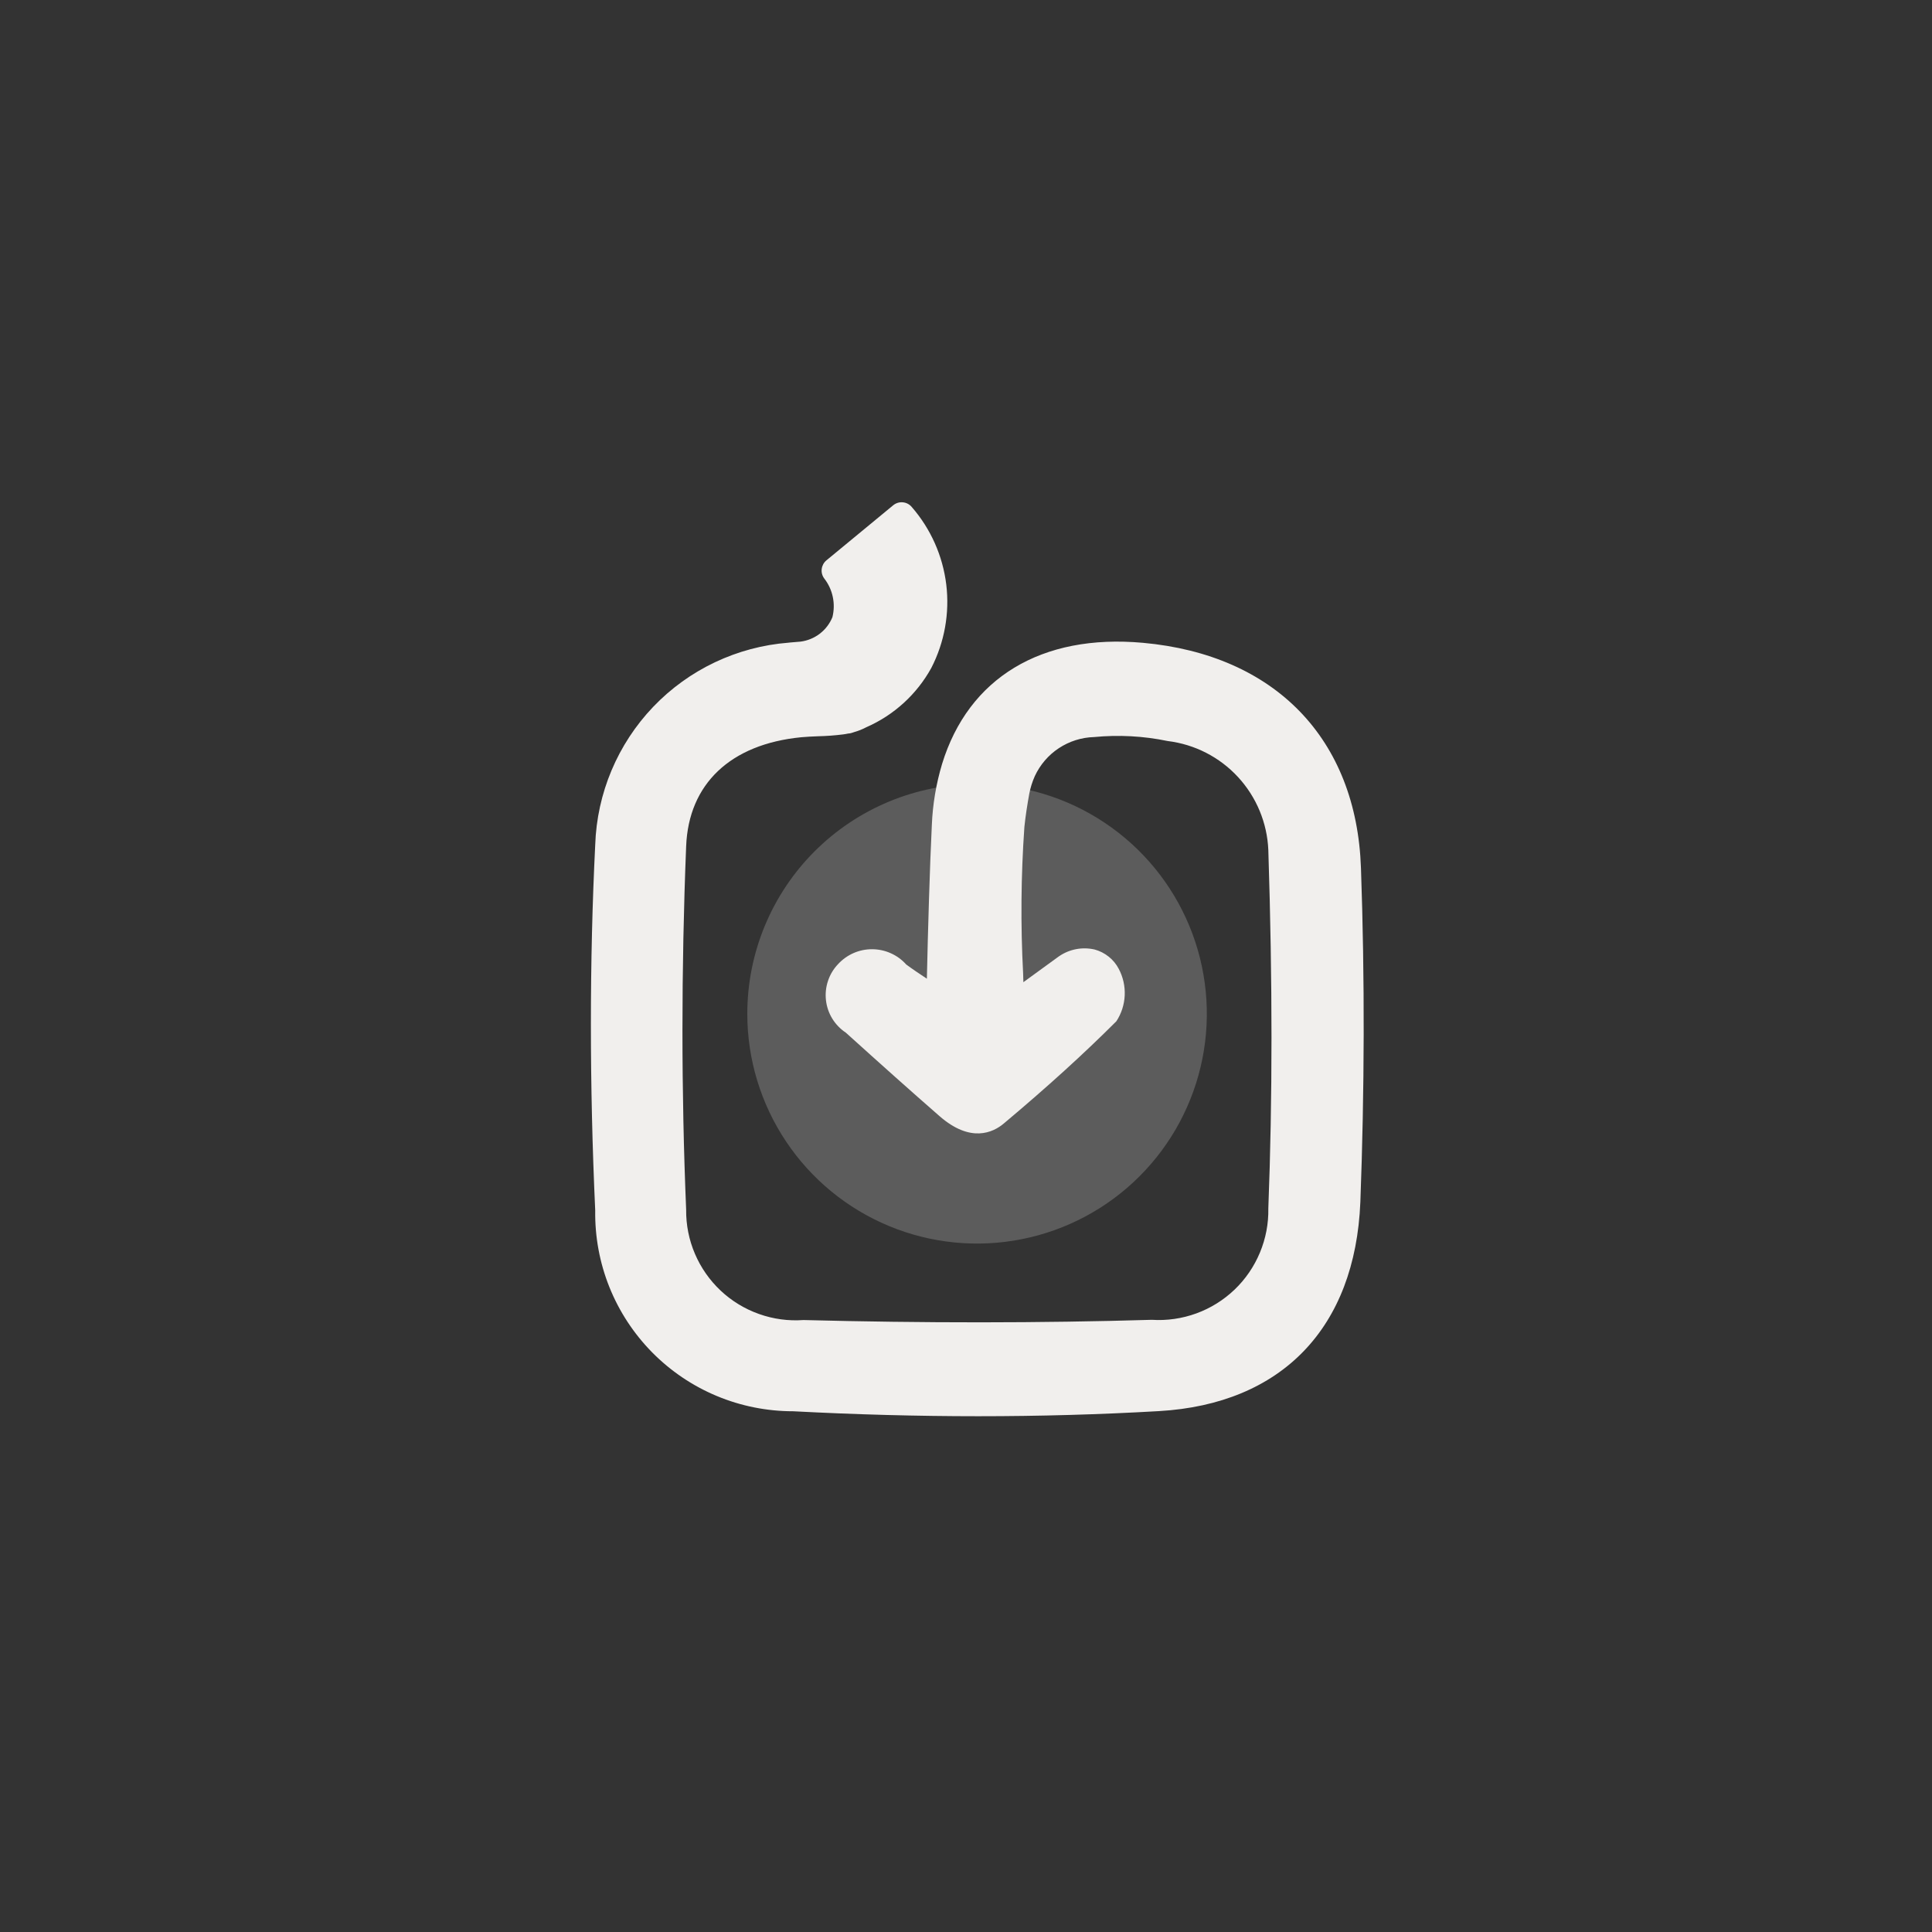 <svg width="60" height="60" viewBox="0 0 60 60" fill="none" xmlns="http://www.w3.org/2000/svg">
<rect x="0" y="0" width="60" height="60" fill="#333333" stroke="none"/>
<path d="M30.344 24.349C31.755 24.349 33.135 24.768 34.308 25.552C35.482 26.336 36.396 27.45 36.936 28.754C37.476 30.058 37.618 31.493 37.342 32.877C37.067 34.261 36.387 35.533 35.389 36.531C34.392 37.529 33.12 38.208 31.736 38.483C30.352 38.759 28.917 38.617 27.613 38.077C26.309 37.537 25.195 36.623 24.411 35.449C23.627 34.276 23.208 32.896 23.208 31.485C23.208 29.592 23.96 27.777 25.298 26.439C26.636 25.101 28.451 24.349 30.344 24.349Z" fill="white" fill-opacity="0.2"/>
<path d="M42.266 26.956C42.127 22.948 39.599 20.334 35.495 19.963C32.349 19.678 30.077 21.05 29.256 23.728C29.072 24.344 28.965 24.98 28.939 25.622C28.876 26.894 28.817 28.917 28.785 30.395C28.537 30.23 28.336 30.096 28.143 29.953C28.01 29.804 27.847 29.685 27.665 29.604C27.483 29.522 27.285 29.48 27.086 29.479C26.886 29.478 26.689 29.519 26.506 29.599C26.323 29.68 26.159 29.797 26.025 29.944C25.884 30.092 25.778 30.269 25.714 30.463C25.649 30.656 25.628 30.861 25.651 31.064C25.674 31.267 25.741 31.462 25.848 31.636C25.955 31.809 26.098 31.958 26.268 32.07C27.378 33.073 28.301 33.897 29.174 34.659C30.142 35.507 30.842 35.172 31.174 34.891C32.528 33.755 33.67 32.716 34.67 31.716C34.827 31.476 34.916 31.199 34.929 30.913C34.942 30.627 34.878 30.342 34.744 30.089C34.668 29.942 34.561 29.813 34.432 29.71C34.303 29.607 34.154 29.531 33.995 29.488C33.807 29.445 33.613 29.441 33.425 29.476C33.236 29.511 33.056 29.585 32.897 29.693L32.876 29.707L31.782 30.503L31.774 30.233C31.694 28.718 31.707 27.199 31.813 25.685C31.848 25.342 31.903 24.994 31.965 24.65C32.001 24.462 32.059 24.278 32.137 24.103C32.301 23.75 32.559 23.449 32.884 23.235C33.209 23.021 33.587 22.901 33.977 22.89C34.74 22.816 35.511 22.857 36.262 23.013C37.1 23.115 37.875 23.511 38.447 24.131C39.02 24.752 39.354 25.555 39.389 26.399C39.52 30.49 39.52 34.128 39.389 37.529C39.398 37.999 39.309 38.466 39.128 38.9C38.947 39.335 38.679 39.727 38.339 40.052C37.998 40.377 37.595 40.628 37.153 40.789C36.711 40.95 36.24 41.018 35.771 40.988C32.307 41.091 28.67 41.091 24.954 40.995C24.485 41.029 24.014 40.965 23.571 40.807C23.128 40.65 22.722 40.403 22.38 40.081C22.037 39.758 21.765 39.369 21.581 38.936C21.396 38.504 21.304 38.038 21.309 37.567C21.157 33.921 21.155 30.124 21.309 26.282C21.384 24.345 22.686 23.112 24.879 22.896C25.051 22.88 25.225 22.872 25.408 22.865C25.669 22.859 25.929 22.84 26.188 22.807C26.238 22.8 26.291 22.792 26.338 22.781C26.378 22.779 26.417 22.773 26.454 22.76L26.523 22.737C26.655 22.7 26.783 22.649 26.904 22.585C27.761 22.21 28.47 21.564 28.922 20.745C29.333 19.947 29.495 19.043 29.387 18.152C29.278 17.261 28.905 16.423 28.316 15.746C28.247 15.662 28.147 15.61 28.04 15.6C27.932 15.589 27.825 15.622 27.741 15.69L25.663 17.404C25.582 17.472 25.531 17.568 25.519 17.672C25.506 17.777 25.535 17.883 25.599 17.967C25.729 18.135 25.82 18.33 25.863 18.538C25.907 18.746 25.903 18.961 25.851 19.168C25.768 19.37 25.633 19.547 25.459 19.68C25.285 19.813 25.08 19.898 24.863 19.926C24.755 19.933 24.648 19.942 24.542 19.953C24.524 19.954 24.507 19.956 24.49 19.959C22.892 20.083 21.395 20.792 20.287 21.95C19.18 23.109 18.538 24.635 18.485 26.237C18.306 29.855 18.306 33.675 18.485 37.592C18.473 38.406 18.622 39.216 18.925 39.972C19.229 40.729 19.68 41.417 20.252 41.998C20.824 42.578 21.506 43.039 22.258 43.353C23.01 43.667 23.817 43.828 24.632 43.828C26.575 43.93 28.497 43.982 30.377 43.982C32.291 43.982 34.173 43.929 35.998 43.823C39.808 43.601 42.087 41.235 42.247 37.332C42.376 33.879 42.387 30.387 42.266 26.956Z" fill="#F1EFED"/>
</svg>
